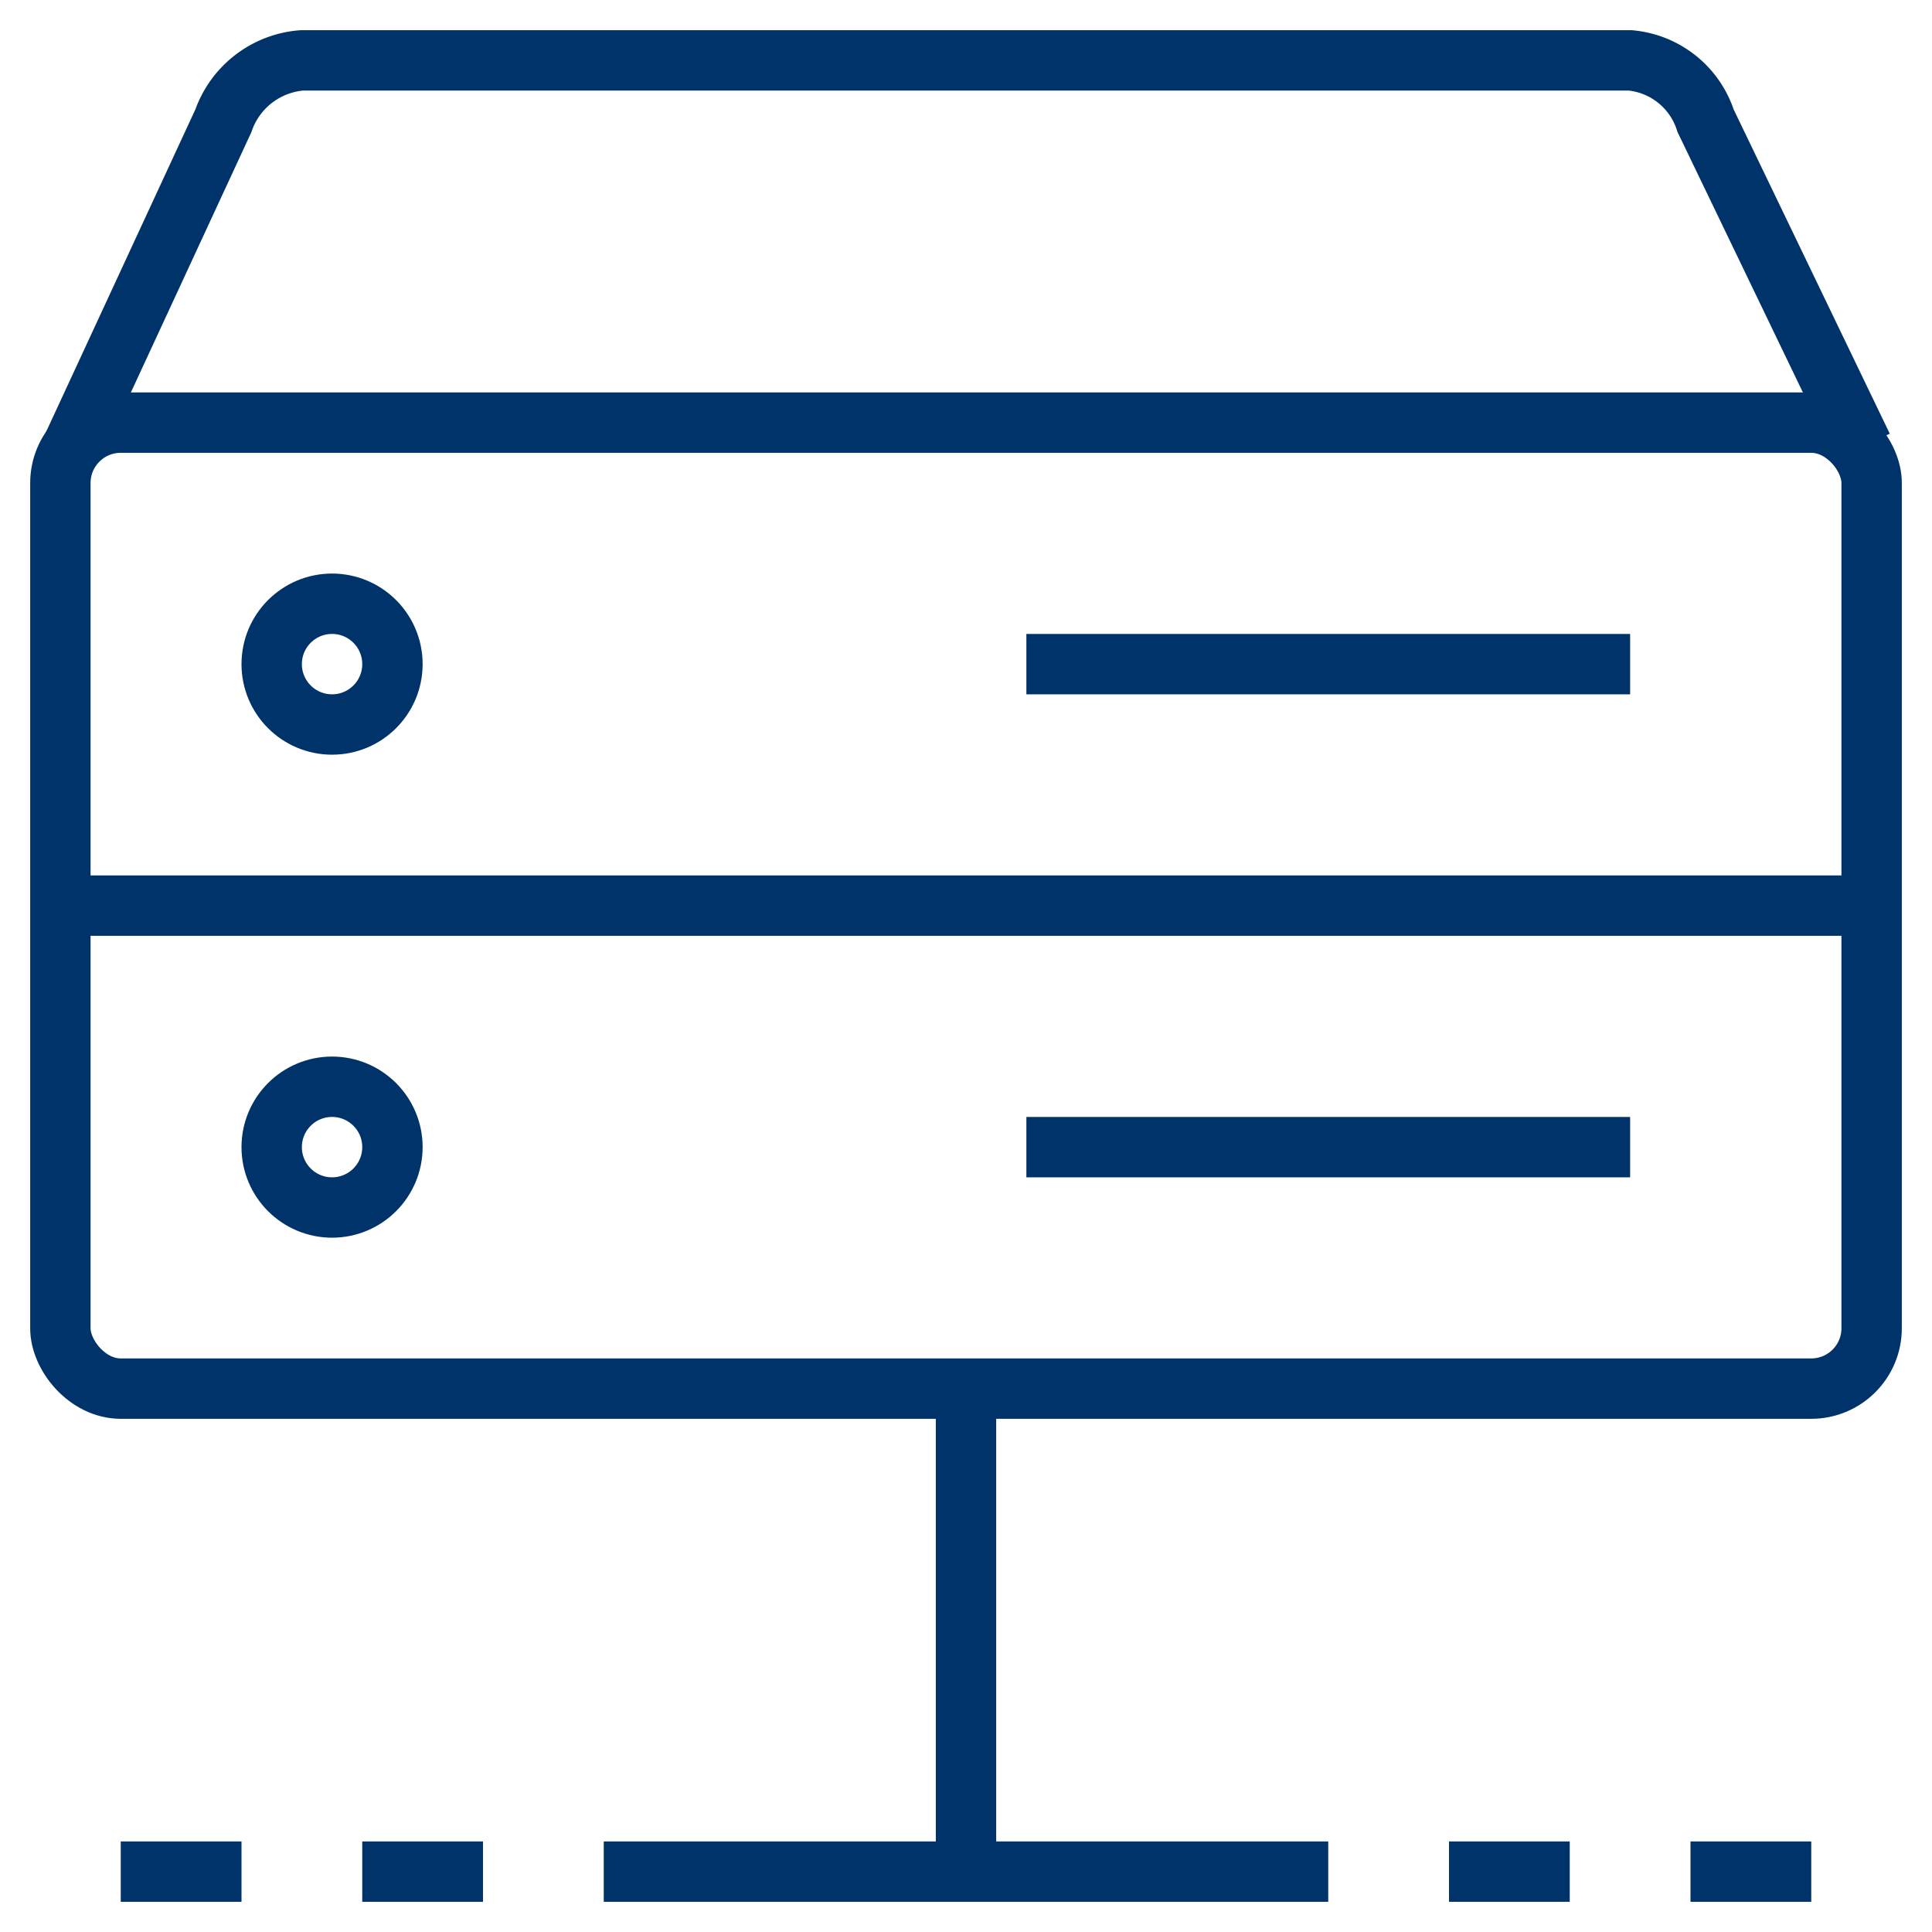 <?xml version="1.0" encoding="UTF-8"?>
<svg xmlns="http://www.w3.org/2000/svg" aria-describedby="desc" aria-labelledby="title" viewBox="0 0 64 64"><path fill="none" stroke="#003369" stroke-width="2" d="M32 46v15.5M20 62h24m-28 0h-4m-4 0H4m48 0h-4m12 0h-4" data-name="layer2" style="stroke: #003369;"/><rect width="60" height="32" x="2" y="14" fill="none" stroke="#003369" stroke-width="2" data-name="layer1" rx="2" ry="2" style="stroke: #003369;"/><path fill="none" stroke="#003369" stroke-width="2" d="M2.4 14.8L7.4 4A3 3 0 0 1 10 2h44a2.9 2.9 0 0 1 2.5 2l5.2 10.8M54 38H34m20-16H34M2 30h60" data-name="layer1" style="stroke: #003369;"/><circle cx="11" cy="22" r="2" fill="none" stroke="#003369" stroke-width="2" data-name="layer1" style="stroke: #003369;"/><circle cx="11" cy="38" r="2" fill="none" stroke="#003369" stroke-width="2" data-name="layer1" style="stroke: #003369;"/></svg>
